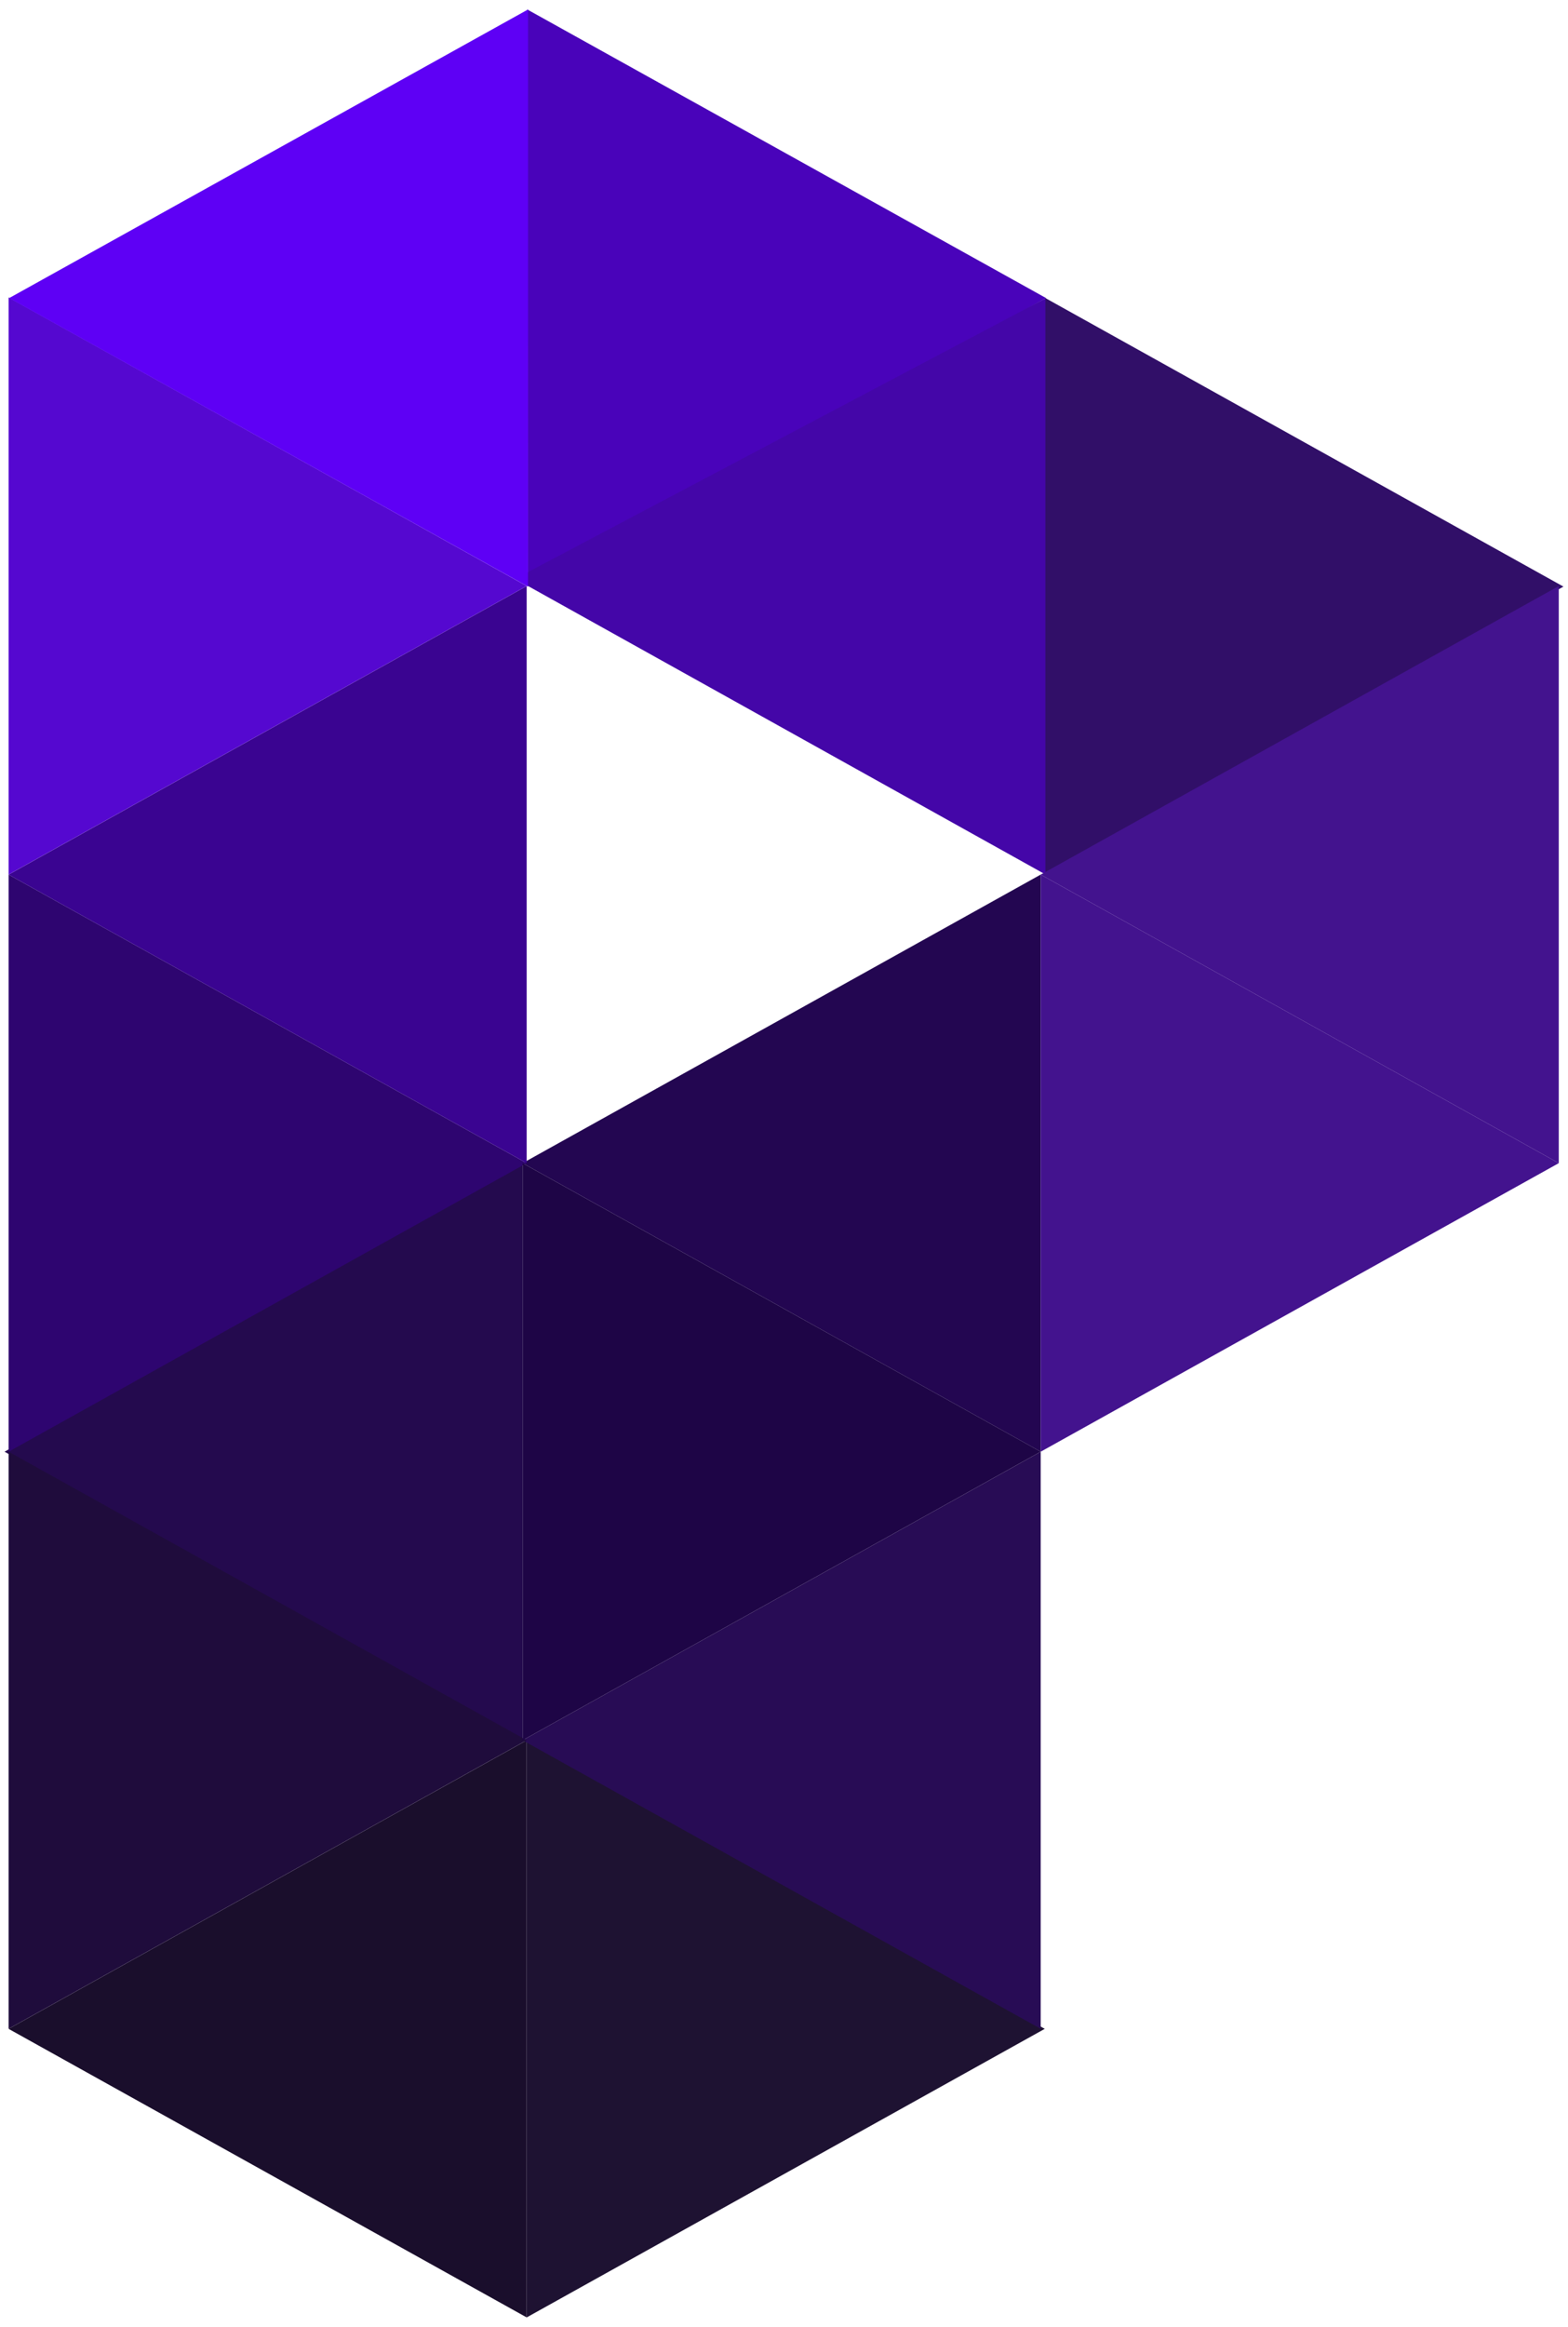 <svg width="89" height="132" viewBox="0 0 89 132" fill="none" xmlns="http://www.w3.org/2000/svg">
<path d="M29.894 98.723L0.488 115.092L29.894 131.461V98.723Z" fill="#1A0E2C"/>
<path d="M29.895 131.461L59.301 115.091L29.895 98.723V131.461Z" fill="#1E1232"/>
<path d="M59.07 82.352L29.664 98.721L59.07 115.09V82.352Z" fill="#280C55"/>
<path d="M29.664 65.982L0.258 82.352L29.664 98.721V65.982Z" fill="#240A4E"/>
<path d="M59.07 49.613L29.664 65.983L59.07 82.352V49.613Z" fill="#230651"/>
<path d="M29.93 0.539L29.949 33.245L59.374 16.908L29.93 0.539Z" fill="#4903BA"/>
<path d="M29.241 32.837L59.355 49.615L59.374 16.909L29.241 32.837Z" fill="#4406A8"/>
<path d="M59.336 49.647L88.742 33.277L59.336 16.908V49.647Z" fill="#310F68"/>
<path d="M59.07 82.352L88.477 65.982L59.07 49.613V82.352Z" fill="#43138E"/>
<path d="M88.476 33.244L59.07 49.614L88.476 65.982V33.244Z" fill="#43138E"/>
<path d="M0.488 82.352L29.895 65.982L0.488 49.613V82.352Z" fill="#2E0570"/>
<path d="M29.894 33.244L0.488 49.614L29.894 65.982V33.244Z" fill="#3A0491"/>
<path d="M0.488 49.611L29.895 33.242L0.488 16.873V49.611Z" fill="#5508D0"/>
<path d="M0.523 16.908L29.968 33.279L29.968 0.539L0.523 16.908Z" fill="#5E00F5"/>
<path d="M0.488 115.09L29.895 98.72L0.488 82.352V115.09Z" fill="#1F0C3C"/>
<path d="M29.664 98.721L59.07 82.351L29.664 65.983V98.721Z" fill="#1E0546"/>
</svg>
